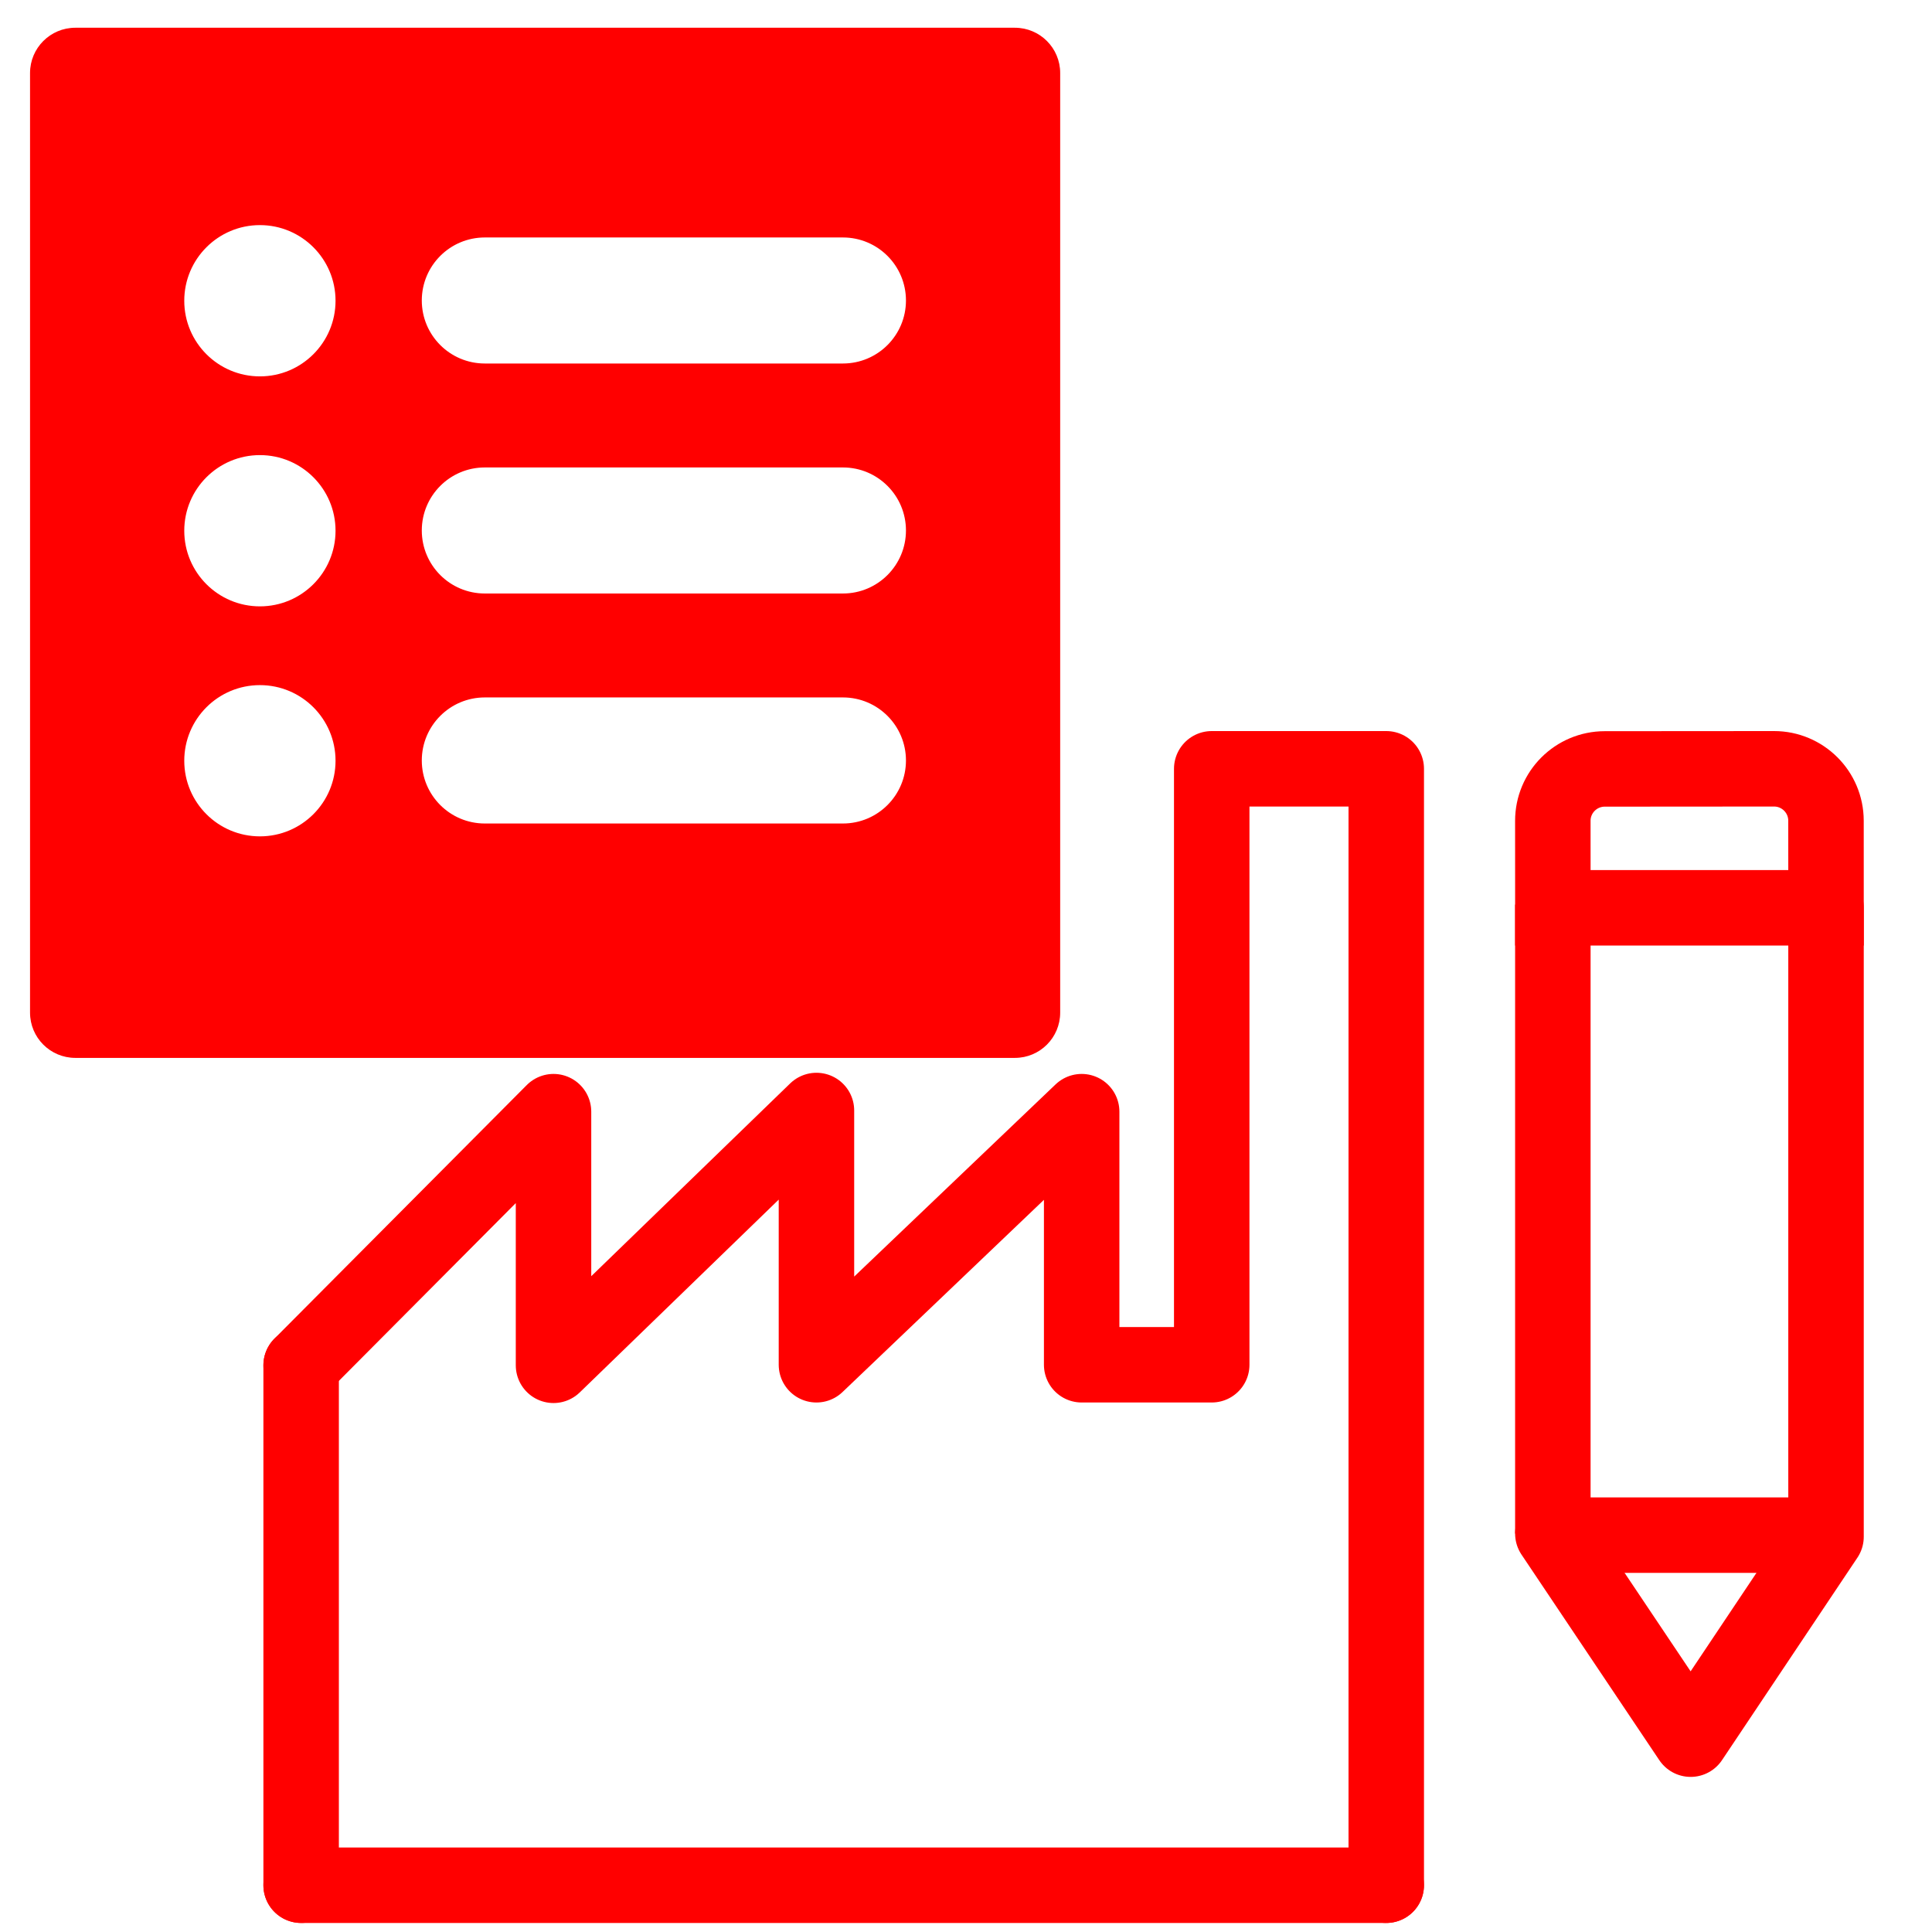 <?xml version="1.0" encoding="utf-8"?>
<!-- Generator: Adobe Illustrator 16.0.0, SVG Export Plug-In . SVG Version: 6.00 Build 0)  -->
<!DOCTYPE svg PUBLIC "-//W3C//DTD SVG 1.1//EN" "http://www.w3.org/Graphics/SVG/1.1/DTD/svg11.dtd">
<svg version="1.1" id="Calque_1" xmlns="http://www.w3.org/2000/svg" xmlns:xlink="http://www.w3.org/1999/xlink" x="0px" y="0px"
	 width="128px" height="128px" viewBox="0 0 128 128" enable-background="new 0 0 128 128" xml:space="preserve">
<g id="Calque_3" display="none">
	<g id="Icones" display="inline">
		<g id="Artboard" transform="translate(-1260, -550)">
			<g id="icone-signature-du-contrat-franchise" transform="translate(1249, 539)">
				<g id="Rectangle">
				</g>
				<defs>
					<filter id="Adobe_OpacityMaskFilter" filterUnits="userSpaceOnUse" x="30.928" y="41.599" width="105.63" height="107.768">
						<feColorMatrix  type="matrix" values="1 0 0 0 0  0 1 0 0 0  0 0 1 0 0  0 0 0 1 0"/>
					</filter>
				</defs>
				<mask maskUnits="userSpaceOnUse" x="30.928" y="41.599" width="105.63" height="107.768" id="mask-2_2_">
					<g filter="url(#Adobe_OpacityMaskFilter)">
						<rect id="path-1_2_" x="24.849" y="35.217" fill="#FFFFFF" width="119.632" height="119.633"/>
					</g>
				</mask>
				<g id="Group-16" mask="url(#mask-2_2_)">
					<g transform="translate(11, 11)">
						<path id="Fill-1" fill="none" stroke="#FF0000" stroke-miterlimit="10" d="M43.208,48.143c-0.688,0-1.245,0.536-1.245,1.197
							c0,0.659,0.558,1.197,1.245,1.197h41.772c0.687,0,1.245-0.538,1.245-1.197c0-0.66-0.559-1.197-1.245-1.197H43.208z"/>
						<path id="Fill-3" fill="none" stroke="#FF0000" stroke-miterlimit="10" d="M32.984,48.143h-0.588
							c-0.661,0-1.201,0.536-1.201,1.197c0,0.659,0.54,1.197,1.201,1.197h0.588c0.664,0,1.201-0.538,1.201-1.197
							C34.186,48.68,33.648,48.143,32.984,48.143"/>
						<path id="Fill-5" fill="none" stroke="#FF0000" stroke-miterlimit="10" d="M84.383,60.107c0.687,0,1.245-0.535,1.245-1.197
							c0-0.659-0.559-1.197-1.245-1.197H32.44c-0.685,0-1.245,0.537-1.245,1.197c0,0.66,0.56,1.197,1.245,1.197H84.383z"/>
						<path id="Fill-7" fill="none" stroke="#FF0000" stroke-miterlimit="10" d="M84.383,69.678c0.687,0,1.245-0.537,1.245-1.197
							s-0.559-1.196-1.245-1.196H32.44c-0.685,0-1.245,0.535-1.245,1.196c0,0.659,0.56,1.197,1.245,1.197H84.383z"/>
						<path id="Fill-9" fill="none" stroke="#FF0000" stroke-miterlimit="10" d="M57.421,79.847c0.711,0,1.29-0.536,1.29-1.197
							c0-0.659-0.579-1.197-1.29-1.197h-1.01c-0.71,0-1.29,0.537-1.29,1.197s0.58,1.197,1.29,1.197H57.421z"/>
						<path id="Fill-11" fill="none" stroke="#FF0000" stroke-miterlimit="10" d="M47.883,79.847c0.694,0,1.257-0.536,1.257-1.197
							c0-0.659-0.563-1.197-1.257-1.197H32.454c-0.694,0-1.259,0.537-1.259,1.197s0.565,1.197,1.259,1.197H47.883z"/>
						<g id="Group-15">
							<g id="Clip-14">
							</g>
							<defs>
								
									<filter id="Adobe_OpacityMaskFilter_1_" filterUnits="userSpaceOnUse" x="19.928" y="30.599" width="105.63" height="107.768">
									<feColorMatrix  type="matrix" values="1 0 0 0 0  0 1 0 0 0  0 0 1 0 0  0 0 0 1 0"/>
								</filter>
							</defs>
							<mask maskUnits="userSpaceOnUse" x="19.928" y="30.599" width="105.63" height="107.768" id="mask-4_2_">
								<g filter="url(#Adobe_OpacityMaskFilter_1_)">
									<polygon id="path-3_2_" fill="#FFFFFF" points="20.428,31.099 125.057,31.099 125.057,137.868 20.428,137.868 									"/>
								</g>
							</mask>
							<path id="Fill-13" mask="url(#mask-4_2_)" fill="none" stroke="#FF0000" stroke-miterlimit="10" d="M102.167,54.057
								l10.468,6.05l-32.153,55.76l-10.47-6.05L102.167,54.057z M107.633,44.579l10.468,6.052l-4.223,7.322l-10.471-6.051
								L107.633,44.579z M111.289,38.237c1.669-2.887,5.372-3.879,8.257-2.214c1.4,0.809,2.399,2.113,2.816,3.675
								c0.418,1.561,0.204,3.192-0.604,4.592l-2.416,4.187l-10.469-6.05L111.289,38.237z M69.435,112.357l9.138,5.282l-9.848,6.509
								L69.435,112.357z M94.576,135.381h-52.96v-17.483c0-0.684-0.557-1.242-1.242-1.242h-17.46V33.586h71.66v28.659l-8.378,14.528
								H66.16c-0.685,0-1.242,0.559-1.242,1.243c0,0.686,0.558,1.245,1.242,1.245h18.604l-4.177,7.238H32.823
								c-0.685,0-1.242,0.56-1.242,1.245c0,0.683,0.557,1.242,1.242,1.242h46.33l-4.174,7.24H32.823
								c-0.685,0-1.242,0.559-1.242,1.241c0,0.687,0.557,1.245,1.242,1.245h40.722l-6.306,10.935
								c-0.095,0.165-0.148,0.344-0.16,0.536l-0.98,16.295c-0.03,0.472,0.208,0.913,0.617,1.151c0.148,0.088,0.315,0.14,0.499,0.159
								c0.434,0.004,10.86,0.009,17.75,0.012c0.686,0,1.242-0.56,1.242-1.244c0-0.684-0.557-1.244-1.242-1.244H71.478l10.148-6.711
								c0.157-0.107,0.293-0.25,0.388-0.412l12.563-21.785V135.381L94.576,135.381z M39.131,133.622L24.67,119.144h14.461V133.622z
								 M21.669,31.099c-0.683,0-1.242,0.558-1.242,1.243v85.556c0,0.329,0.135,0.647,0.365,0.882l18.702,18.724
								c0.234,0.235,0.548,0.363,0.88,0.363h55.444c0.684,0,1.241-0.557,1.241-1.243V92.094l26.85-46.562
								c1.141-1.976,1.444-4.276,0.854-6.48c-0.59-2.202-2.002-4.043-3.973-5.185c-4.075-2.355-9.303-0.953-11.652,3.126
								L97.06,57.937V32.342c0-0.685-0.558-1.243-1.241-1.243H21.669z"/>
						</g>
					</g>
				</g>
			</g>
		</g>
	</g>
</g>
<g id="Calque_4">
	<g>
		<path fill="none" stroke="#FF0000" stroke-width="5" stroke-linecap="round" stroke-linejoin="round" stroke-miterlimit="10" d="
			M19.951,124.901L19.951,124.901h15.287c1.467,0,56.603,0,56.603,0"/>
		<path fill="none" stroke="#FF0000" stroke-width="5" stroke-linecap="round" stroke-linejoin="round" stroke-miterlimit="10" d="
			M19.396,124.901"/>
		<path fill="none" stroke="#FF0000" stroke-width="5" stroke-linecap="round" stroke-linejoin="round" stroke-miterlimit="10" d="
			M37.894,124.901"/>
	</g>
</g>
<g>
	<g id="Calque_3_3_">
		<line fill="none" stroke="#FF0000" stroke-width="5" stroke-miterlimit="10" x1="120.9" y1="101.707" x2="102.88" y2="101.707"/>
	</g>
	<line fill="none" stroke="#FF0000" stroke-width="5" stroke-miterlimit="10" x1="102.88" y1="59.932" x2="102.88" y2="101.604"/>
	<path fill="none" stroke="#FF0000" stroke-width="5" stroke-miterlimit="10" d="M120.979,60.146h-18.098l-0.002-5.758
		c-0.004-1.901,1.537-3.443,3.438-3.445l11.215-0.008c1.901-0.001,3.443,1.538,3.445,3.44L120.979,60.146z"/>
	
		<polyline fill="none" stroke="#FF0000" stroke-width="5" stroke-linecap="round" stroke-linejoin="round" stroke-miterlimit="10" points="
		102.88,101.604 112.01,115.224 120.979,101.811 120.979,60.141 	"/>
</g>
<g id="Calque_2_2_">
	<g id="Calque_2">
		
			<polyline fill="none" stroke="#FF0000" stroke-width="5" stroke-linecap="round" stroke-linejoin="round" stroke-miterlimit="10" points="
			91.843,124.901 91.843,50.935 80.28,50.935 80.28,90.419 71.663,90.419 71.663,73.651 54.092,90.419 54.092,73.574 36.672,90.455 
			36.672,73.651 19.951,90.455 		"/>
		
			<line fill="none" stroke="#FF0000" stroke-width="5" stroke-linecap="round" stroke-linejoin="round" stroke-miterlimit="10" x1="19.951" y1="90.455" x2="19.951" y2="124.901"/>
	</g>
</g>
<path fill="#FF0000" d="M67.24,1.838H4.99c-1.656,0-3,1.344-3,3v62.25c0,1.658,1.344,3,3,3h62.25c1.658,0,3-1.342,3-3V4.838
	C70.24,3.182,68.898,1.838,67.24,1.838z M17.22,55.411c-2.768,0-5.012-2.242-5.012-5.01s2.244-5.01,5.012-5.01
	c2.766,0,5.01,2.242,5.01,5.01S19.986,55.411,17.22,55.411z M17.22,40.173c-2.768,0-5.012-2.243-5.012-5.01
	c0-2.768,2.244-5.011,5.012-5.011c2.766,0,5.01,2.243,5.01,5.011C22.23,37.93,19.986,40.173,17.22,40.173z M17.22,24.936
	c-2.768,0-5.012-2.244-5.012-5.01c0-2.768,2.244-5.012,5.012-5.012c2.766,0,5.01,2.244,5.01,5.012
	C22.23,22.692,19.986,24.936,17.22,24.936z M55.847,54.559H32.119c-2.305,0-4.174-1.87-4.174-4.176s1.869-4.176,4.174-4.176h23.729
	c2.305,0,4.174,1.87,4.174,4.176S58.152,54.559,55.847,54.559z M55.847,39.321H32.119c-2.305,0-4.174-1.869-4.174-4.176
	c0-2.305,1.869-4.175,4.174-4.175h23.729c2.305,0,4.174,1.87,4.174,4.175C60.021,37.452,58.152,39.321,55.847,39.321z
	 M55.847,24.083H32.119c-2.305,0-4.174-1.869-4.174-4.175s1.869-4.175,4.174-4.175h23.729c2.305,0,4.174,1.869,4.174,4.175
	S58.152,24.083,55.847,24.083z"/>
</svg>
